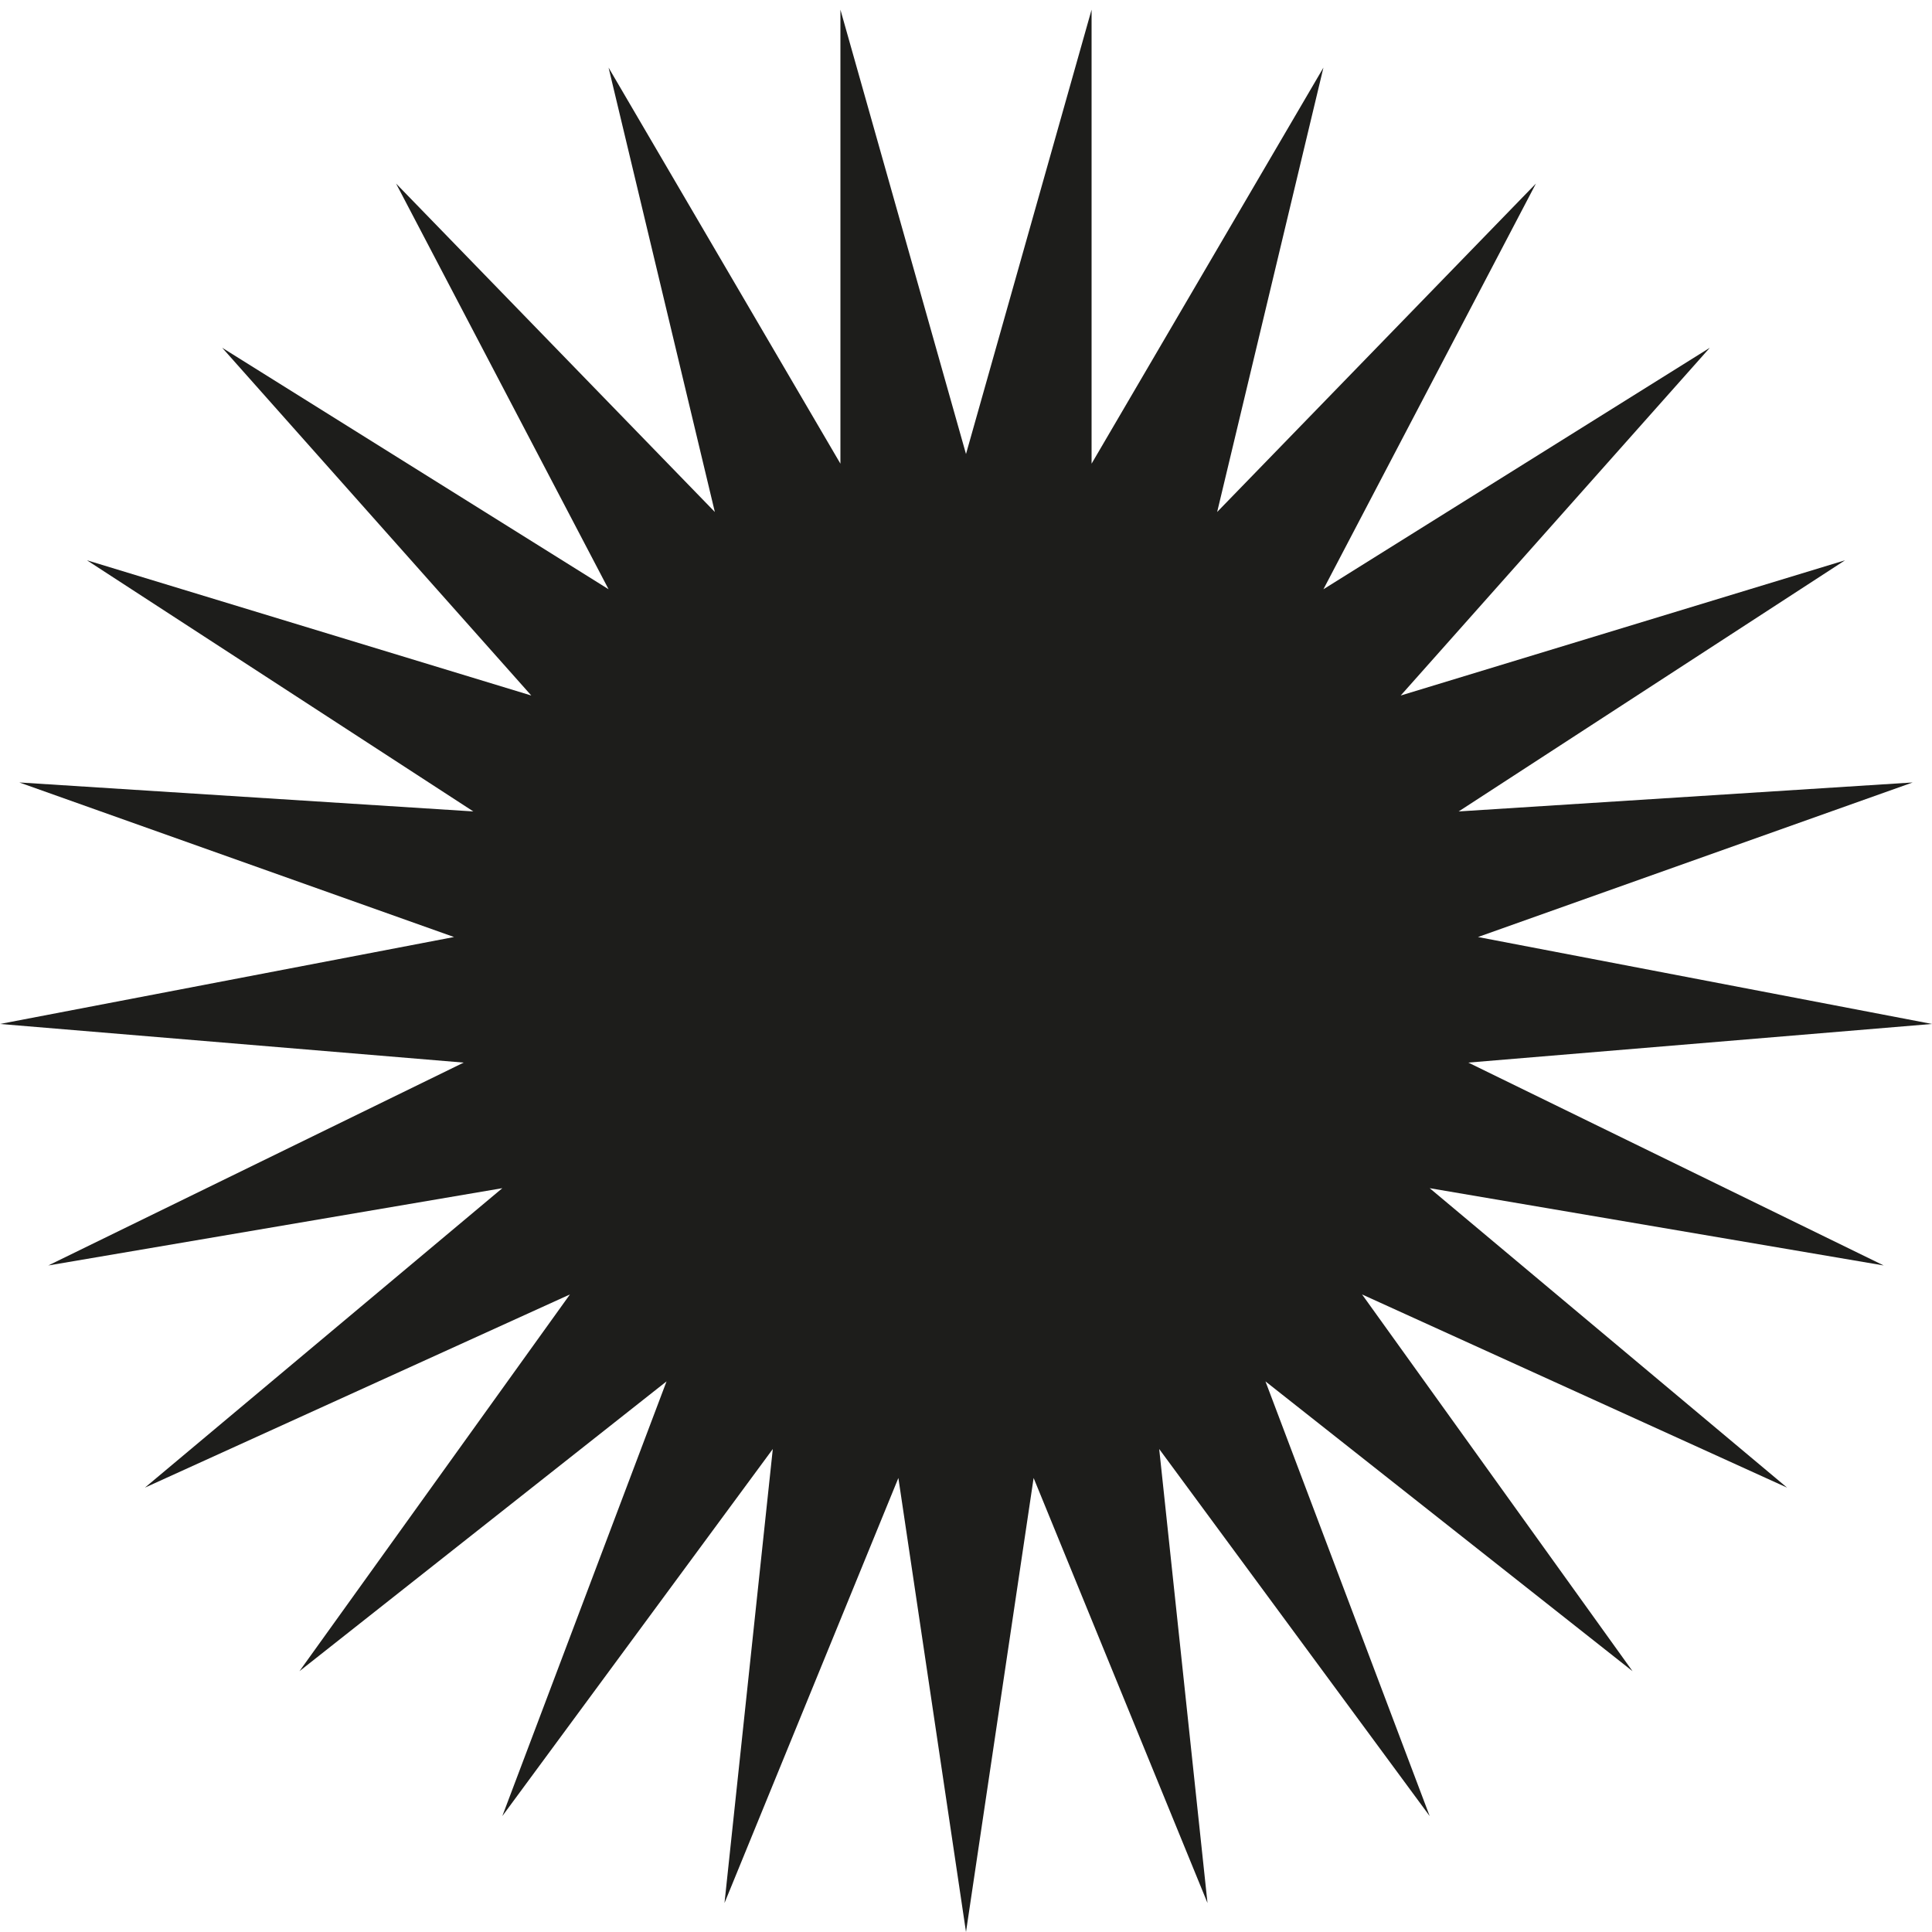 <?xml version="1.0" encoding="utf-8"?>
<!-- Generator: Adobe Illustrator 28.0.0, SVG Export Plug-In . SVG Version: 6.00 Build 0)  -->
<svg version="1.1" id="Ebene_1" xmlns="http://www.w3.org/2000/svg" xmlns:xlink="http://www.w3.org/1999/xlink" x="0px" y="0px"
	 viewBox="0 0 20 20" style="enable-background:new 0 0 20 20;" xml:space="preserve">
<style type="text/css">
	.st0{fill:#1D1D1B;}
</style>
<polygon class="st0" points="10,4.7 11.3,0.1 11.3,4.8 13.7,0.7 12.6,5.3 15.9,1.9 13.7,6.1 17.7,3.6 14.5,7.2 19.1,5.8 15.1,8.4 
	19.8,8.1 15.3,9.7 20,10.6 15.2,11 19.5,13.1 14.8,12.3 18.5,15.4 14.1,13.4 16.9,17.3 13.1,14.3 14.8,18.8 12,15 12.5,19.7 
	10.7,15.3 10,20 9.3,15.3 7.5,19.7 8,15 5.2,18.8 6.9,14.3 3.1,17.3 5.9,13.4 1.5,15.4 5.2,12.3 0.5,13.1 4.8,11 0,10.6 4.7,9.7 
	0.2,8.1 4.9,8.4 0.9,5.8 5.5,7.2 2.3,3.6 6.3,6.1 4.1,1.9 7.4,5.3 6.3,0.7 8.7,4.8 8.7,0.1 "/>
</svg>

